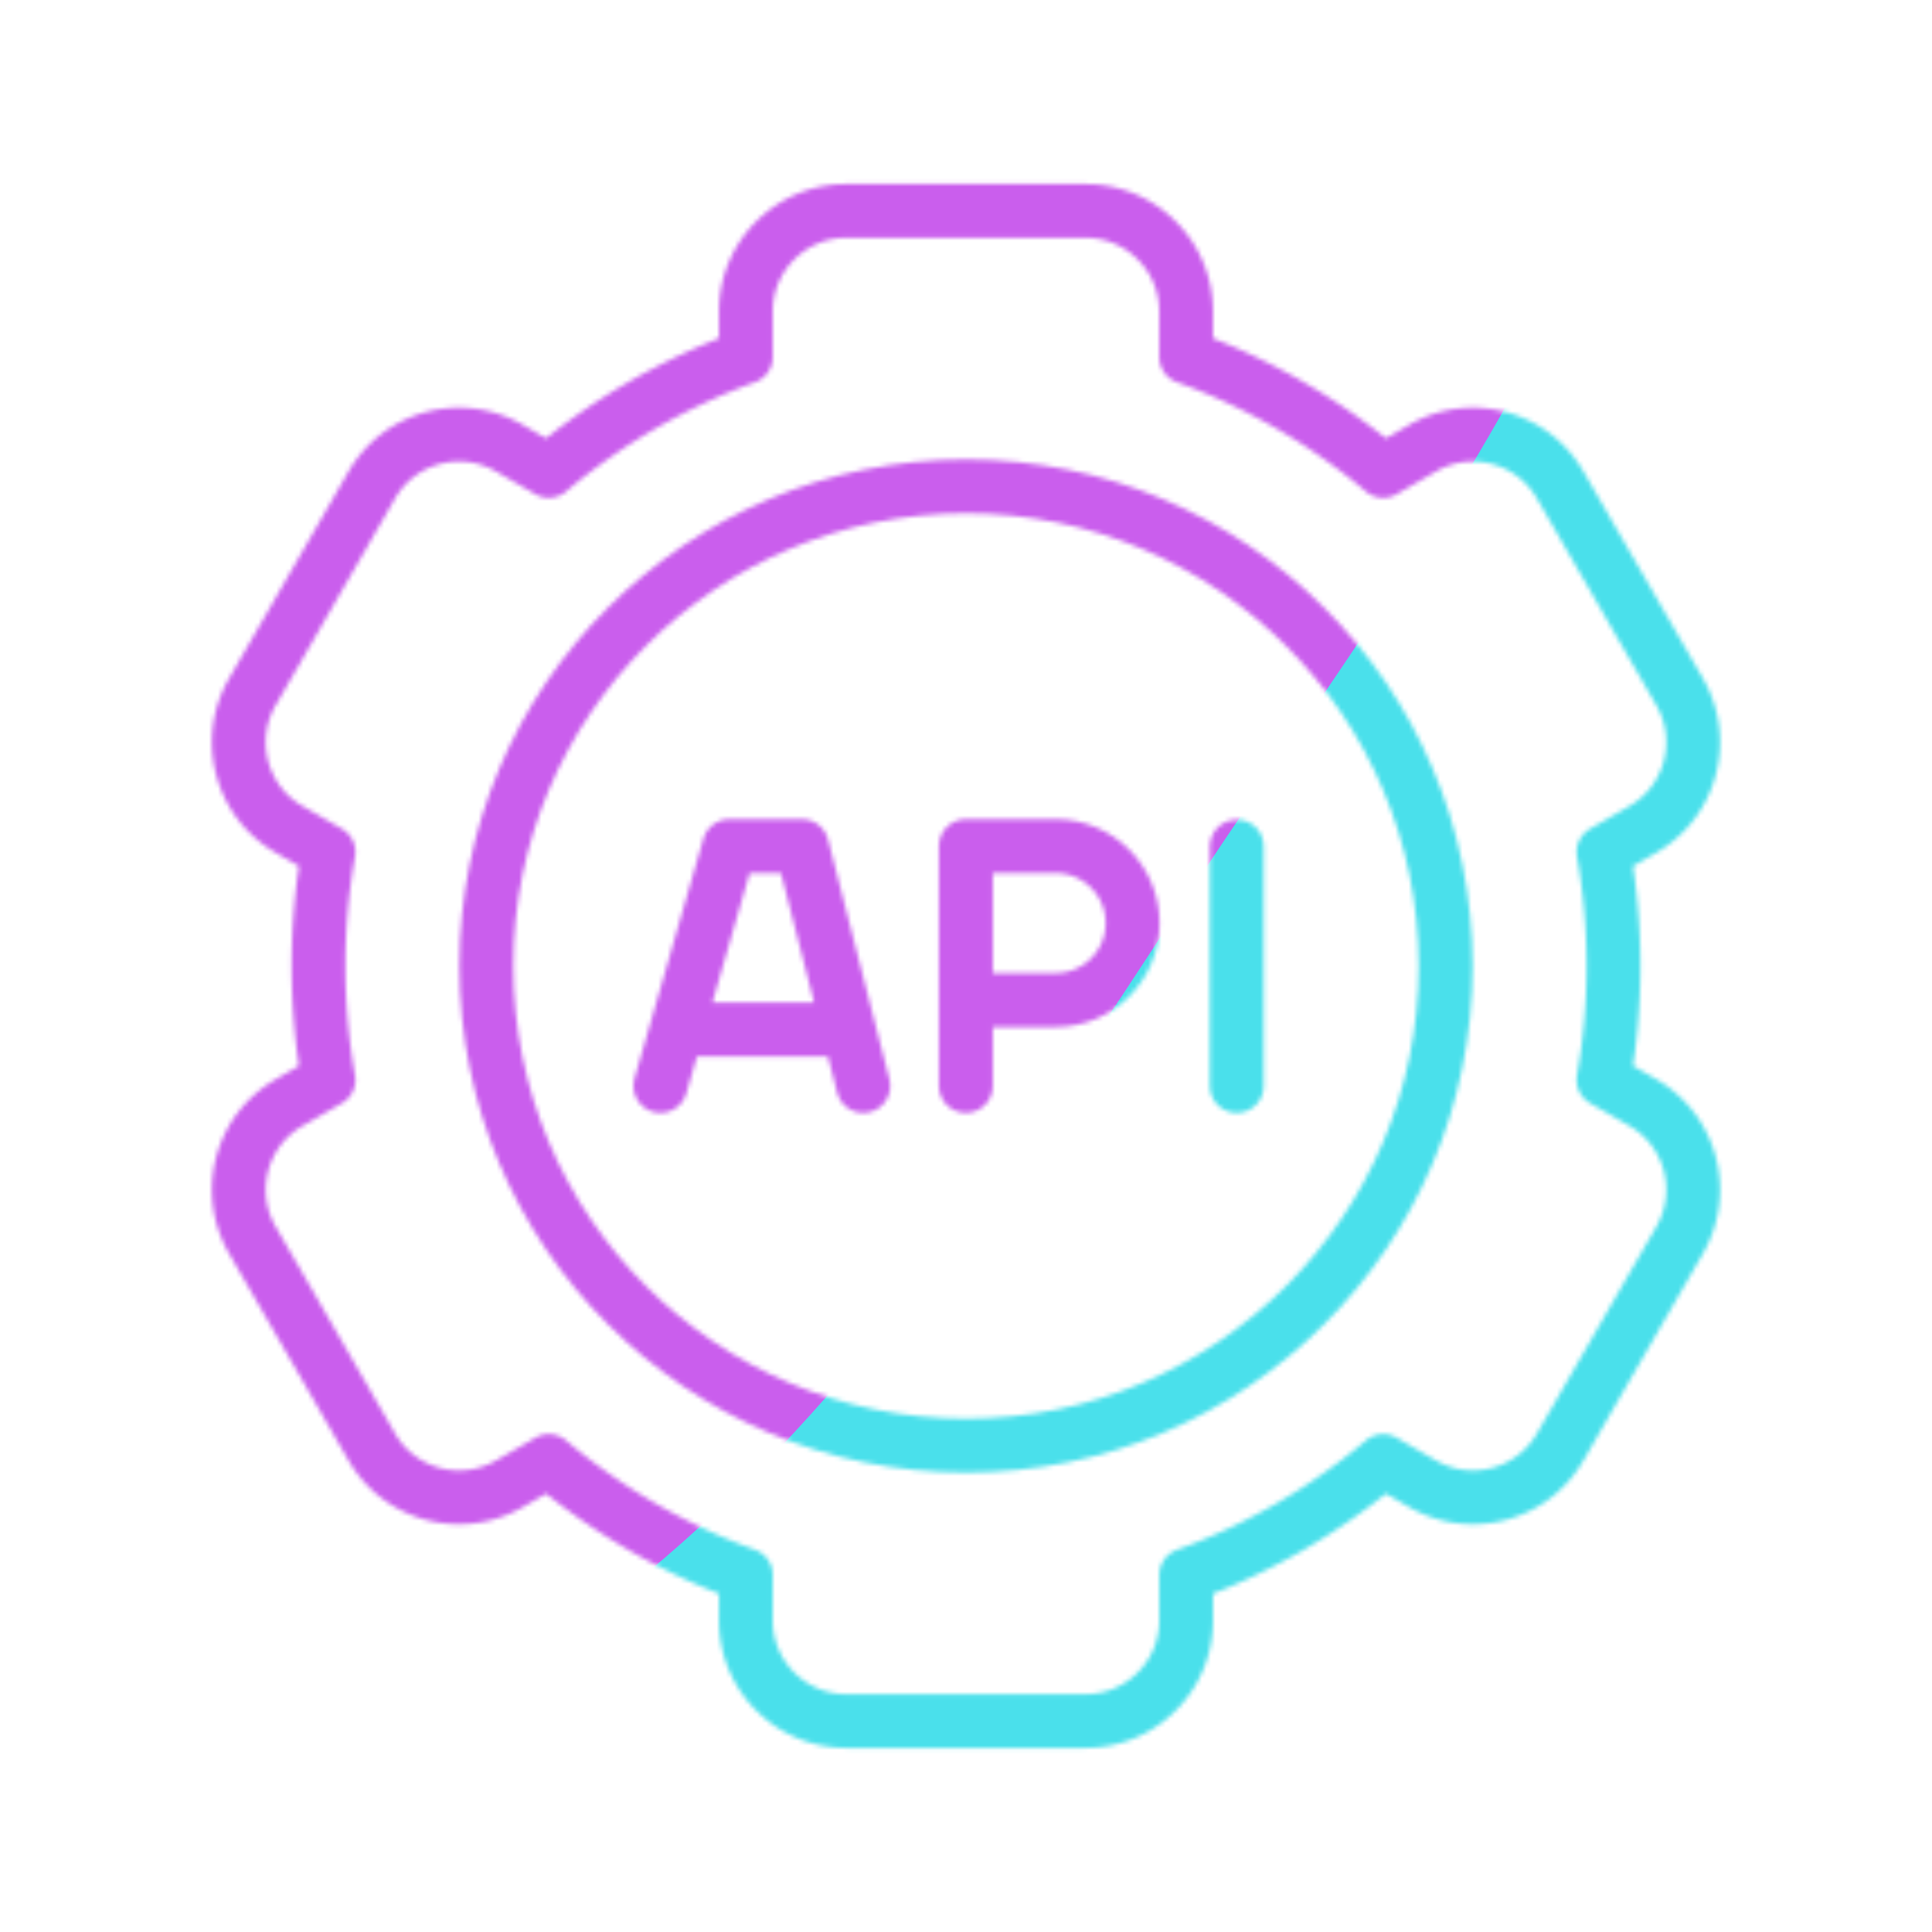 <svg xmlns="http://www.w3.org/2000/svg" width="430" height="430" style="width:100%;height:100%;transform:translate3d(0,0,0);content-visibility:visible" viewBox="0 0 430 430"><defs><clipPath id="m"><path d="M0 0h430v430H0z"/></clipPath><clipPath id="w"><path d="M0 0h430v430H0z"/></clipPath><clipPath id="g"><path d="M0 0h430v430H0z"/></clipPath><clipPath id="t"><path d="M0 0h430v430H0z"/></clipPath><clipPath id="i"><path d="M0 0h430v430H0z"/></clipPath><clipPath id="q"><path d="M0 0h430v430H0z"/></clipPath><clipPath id="k"><path d="M0 0h430v430H0z"/></clipPath><clipPath id="n"><path d="M0 0h430v430H0z"/></clipPath><clipPath id="l"><path d="M0 0h430v430H0z"/></clipPath><filter id="x" width="300%" height="300%" x="-100%" y="-100%"><feGaussianBlur result="filter_result_0"/></filter><filter id="v" width="300%" height="300%" x="-100%" y="-100%"><feGaussianBlur result="filter_result_0" stdDeviation="52.5 52.5"/></filter><filter id="r" width="300%" height="300%" x="-100%" y="-100%"><feGaussianBlur result="filter_result_0"/></filter><filter id="o" width="300%" height="300%" x="-100%" y="-100%"><feGaussianBlur result="filter_result_0"/></filter><mask id="y" mask-type="alpha"><use xmlns:ns1="http://www.w3.org/1999/xlink" ns1:href="#a"/></mask><mask id="u" mask-type="alpha"><use xmlns:ns2="http://www.w3.org/1999/xlink" ns2:href="#b"/></mask><mask id="s" mask-type="alpha"><use xmlns:ns3="http://www.w3.org/1999/xlink" ns3:href="#c"/></mask><mask id="p" mask-type="alpha"><use xmlns:ns4="http://www.w3.org/1999/xlink" ns4:href="#e"/></mask><g id="a" fill-opacity="0" stroke-linecap="round" stroke-linejoin="round" clip-path="url(#g)" style="display:none"><g style="display:none"><path class="secondary"/><path class="secondary"/><path class="secondary"/><path class="secondary"/></g><path class="primary" style="display:none"/><path class="primary" style="display:none"/></g><g id="b" fill-opacity="0" stroke-linecap="round" stroke-linejoin="round" clip-path="url(#i)" style="display:block"><path stroke="#08A88A" stroke-width="12" d="M214.969 241.686v-53.371l.002-.001h19.973c9.461 0 17.131 7.67 17.131 17.131q0 0 0 0c0 9.461-7.67 17.131-17.131 17.131h-19.973m60.291 19.111v-53.276m-83.128 53.276-13.658-53.374h-16.155l-15.333 53.374m3.88-12.535h37.78" class="secondary" style="display:block"/><path stroke="#121331" stroke-width="12" d="M0-106.746c58.954 0 106.746 47.792 106.746 106.746S58.954 106.746 0 106.746-106.746 58.954-106.746 0-58.954-106.746 0-106.746" class="primary" style="display:block" transform="translate(215 215)"/><path stroke="#121331" stroke-width="13.3" d="m167.381 33.779-9.732-5.619A161 161 0 0 0 160.119 0c0-9.608-.848-19.018-2.47-28.16l9.732-5.619c11.899-6.87 15.976-22.085 9.106-33.984l-29.559-51.197c-6.87-11.898-22.085-15.975-33.984-9.106l-9.762 5.636c-14.32-12.081-30.783-21.698-48.745-28.191v-11.224c0-13.74-11.138-24.878-24.878-24.878h-59.118c-13.74 0-24.878 11.138-24.878 24.878v11.224c-17.962 6.493-34.425 16.11-48.745 28.191l-9.762-5.636c-11.899-6.869-27.114-2.792-33.984 9.106l-29.559 51.197c-6.87 11.899-2.793 27.114 9.106 33.984l9.732 5.619A161 161 0 0 0-160.119 0c0 9.608.848 19.018 2.47 28.16l-9.732 5.619c-11.899 6.87-15.976 22.085-9.106 33.984l29.559 51.197c6.87 11.899 22.085 15.976 33.984 9.106l9.762-5.636c14.32 12.081 30.783 21.698 48.745 28.191v11.224c0 13.74 11.138 24.878 24.878 24.878h59.118c13.74 0 24.878-11.138 24.878-24.878v-11.224c17.962-6.493 34.425-16.11 48.745-28.191l9.762 5.636c11.899 6.87 27.114 2.793 33.984-9.106l29.559-51.197c6.87-11.899 2.793-27.114-9.106-33.984" class="primary" style="display:block" transform="matrix(-.9 0 0 -.9 215 215)"/></g><g id="c" fill-opacity="0" stroke-linecap="round" stroke-linejoin="round" clip-path="url(#k)" style="display:none"><g style="display:none"><path class="secondary"/><path class="secondary"/><path class="secondary"/><path class="secondary"/></g><path class="primary" style="display:none"/><path class="primary" style="display:none"/></g><g id="e" fill-opacity="0" stroke-linecap="round" stroke-linejoin="round" clip-path="url(#l)" style="display:none"><g style="display:none"><path class="secondary"/><path class="secondary"/><path class="secondary"/><path class="secondary"/></g><path class="primary" style="display:none"/><path class="primary" style="display:none"/></g></defs><g clip-path="url(#m)"><g clip-path="url(#n)" filter="url(#o)" mask="url(#p)" style="display:none"><g class="design"><path class="primary"/></g><g class="design"><path class="secondary"/></g></g><g clip-path="url(#q)" filter="url(#r)" mask="url(#s)" style="display:none"><g class="design"><path class="primary"/></g><g class="design"><path class="secondary"/></g></g><g clip-path="url(#t)" mask="url(#u)" style="display:block"><g filter="url(#v)" transform="rotate(-97.615 232.445 -8.772)scale(2.4)"><g class="design"><path fill="#4AE0EB" d="M0-250c137.975 0 250 112.025 250 250S137.975 250 0 250-250 137.975-250 0-137.975-250 0-250" class="primary"/></g><g class="design"><path fill="#CA5EED" d="M113.242-295.384c97.478 0 176.5 79.022 176.5 176.5s-79.022 176.5-176.5 176.5c-43.948 0-74.396-34.057-105.29-60.631-37.631-32.369-71.21-62.338-71.21-115.869 0-97.478 79.022-176.5 176.5-176.5" class="secondary"/></g></g></g><g clip-path="url(#w)" filter="url(#x)" mask="url(#y)" style="display:none"><g class="design"><path class="primary"/></g><g class="design"><path class="secondary"/></g></g></g></svg>